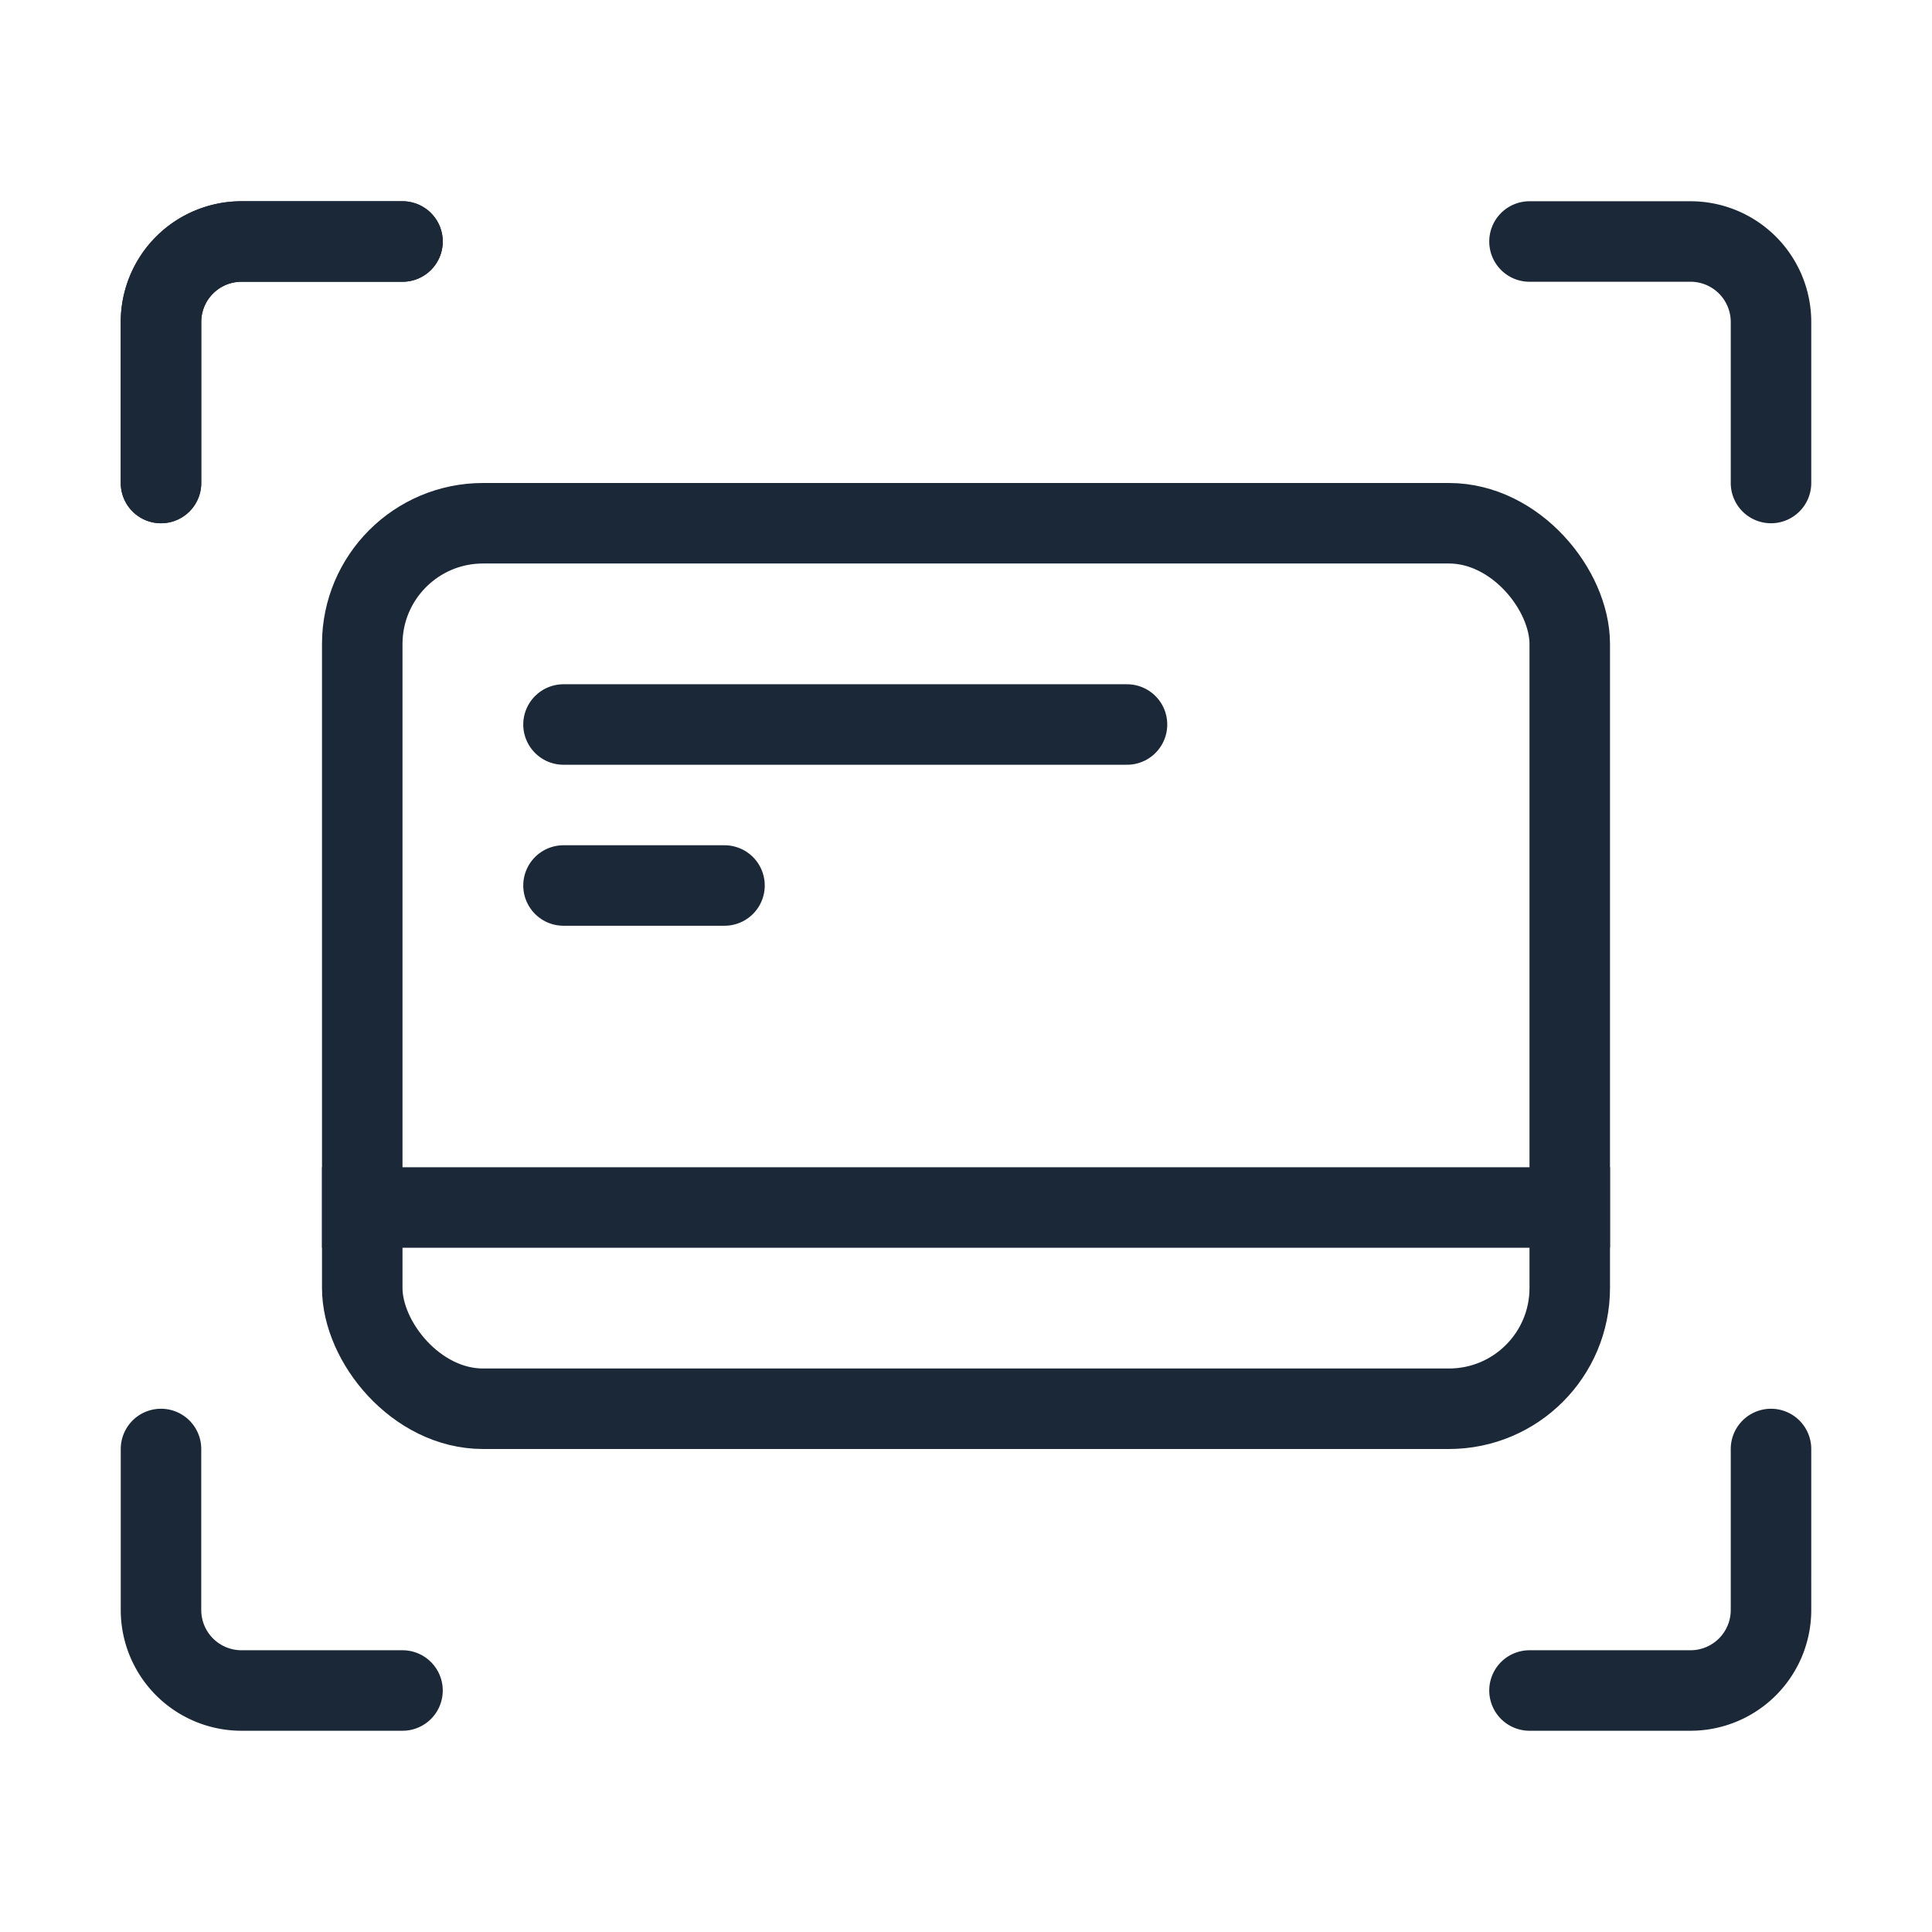 <svg width="24" height="24" fill="none" xmlns="http://www.w3.org/2000/svg"><rect x="4.5" y="6.5" width="15" height="11" rx="1.5" stroke="#1B2837"/><path d="M2 6V4a1 1 0 0 1 1-1h2m17 3V4a1 1 0 0 0-1-1h-2" stroke="#1B2837" stroke-linecap="round"/><path d="M2 6V4a1 1 0 0 1 1-1h2m17 15v2a1 1 0 0 1-1 1h-2M2 18v2a1 1 0 0 0 1 1h2" stroke="#1B2837" stroke-linecap="round"/><path d="M4 15h16" stroke="#1B2837"/><path d="M7 9h7m-7 2h2" stroke="#1B2837" stroke-linecap="round"/></svg>